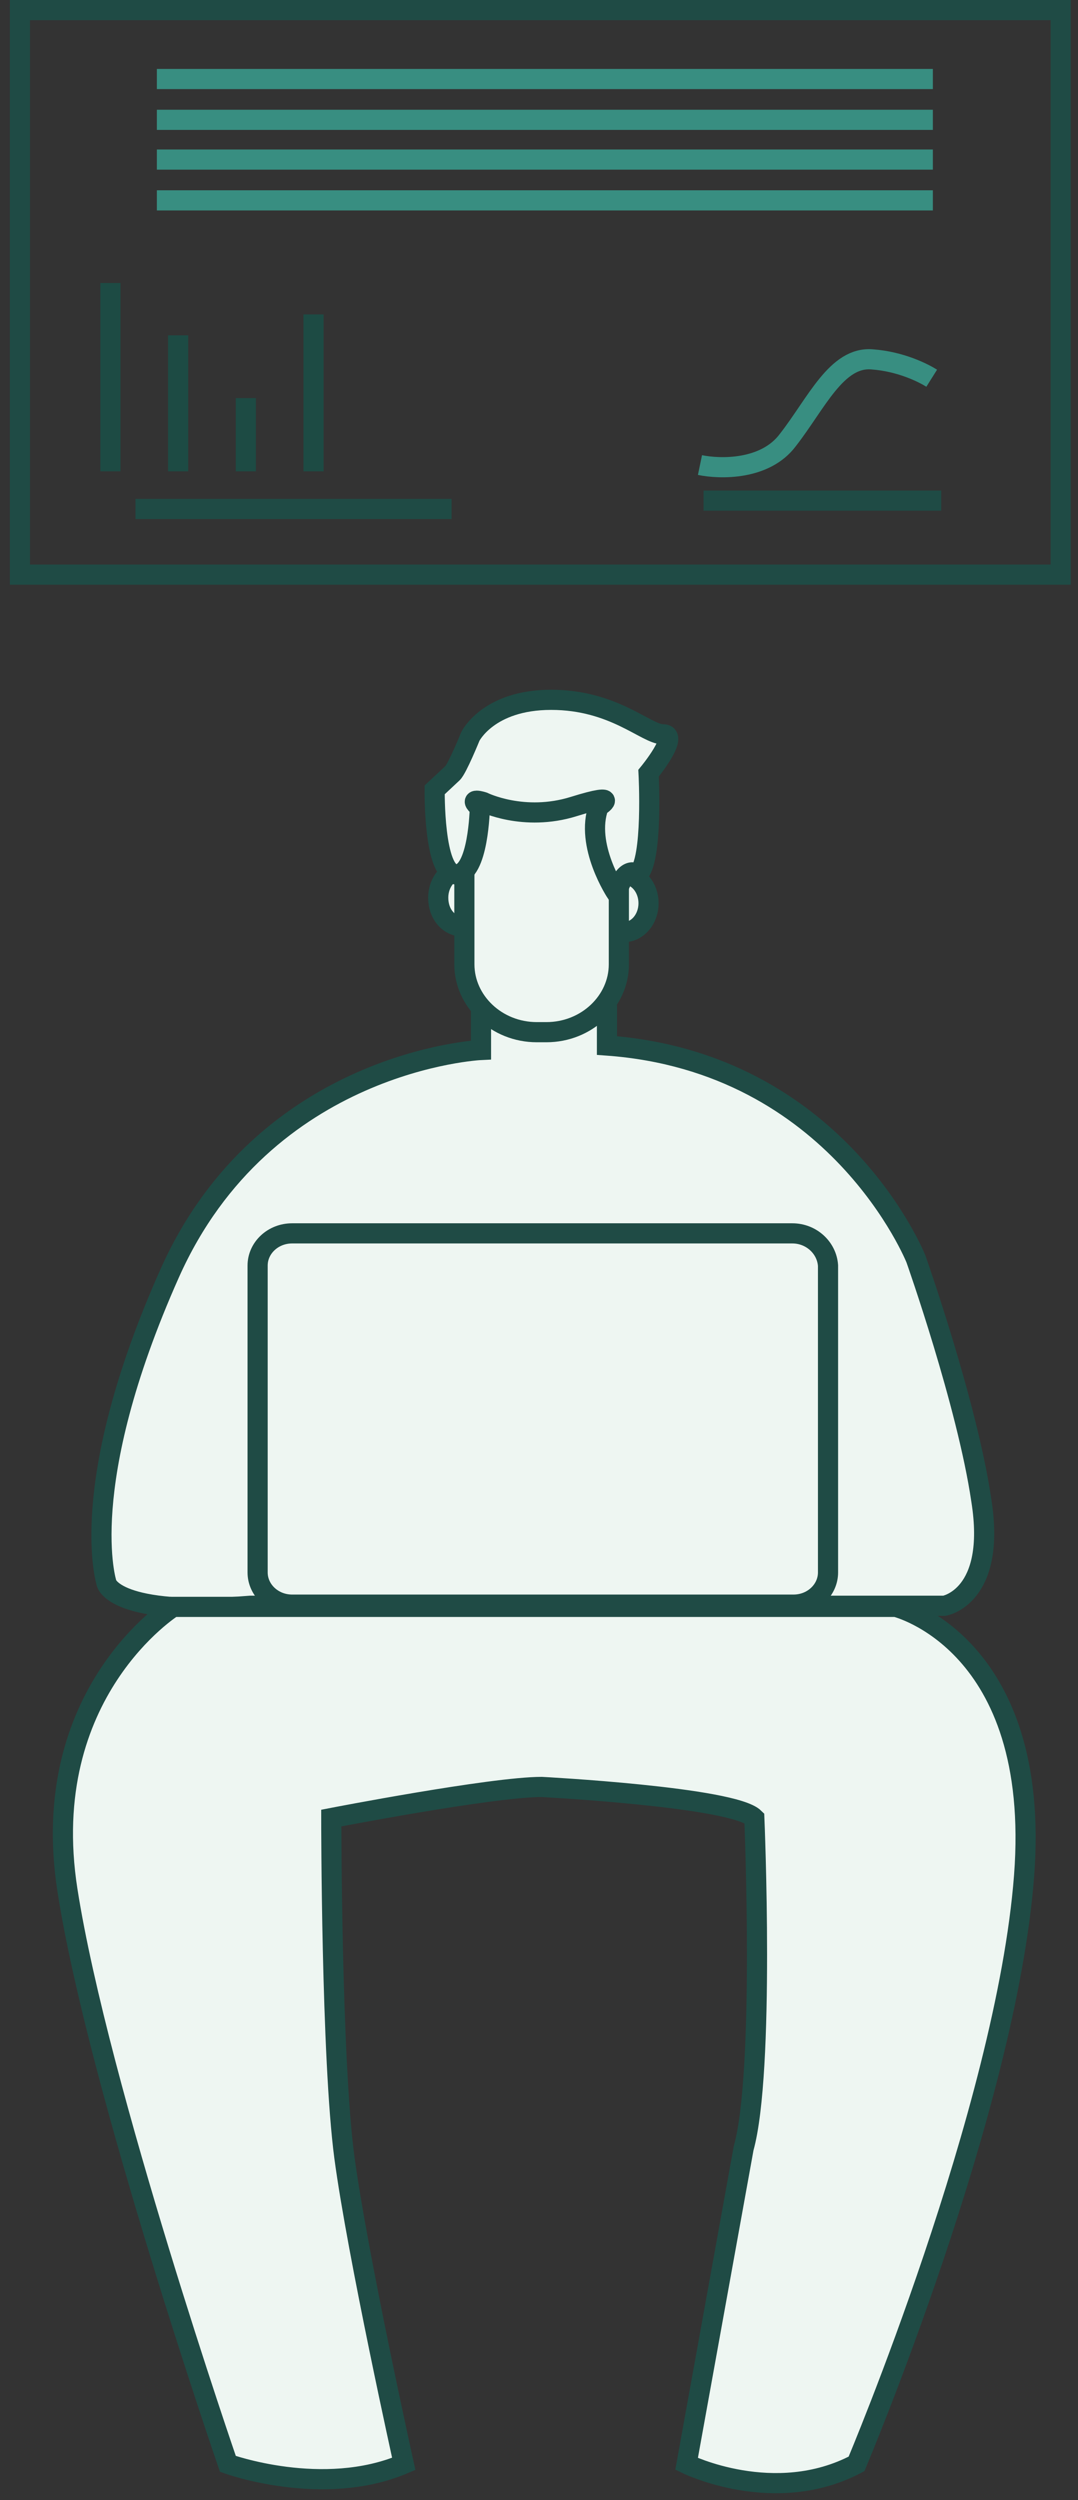 <svg width="107" height="248" viewBox="0 0 107 248" fill="none" xmlns="http://www.w3.org/2000/svg">
<rect x="0" y="0" width="107" height="248" fill="#333333" stroke="none"/>
<rect x="1.979" y="1" width="103.306" height="56" stroke="#1F4B45" stroke-width="2"/>
<path d="M15.57 7.838H92.594" stroke="#388E81" stroke-width="2"/>
<path d="M15.57 11.886H92.594" stroke="#388E81" stroke-width="2"/>
<path d="M15.57 15.829H92.594" stroke="#388E81" stroke-width="2"/>
<path d="M15.57 19.875H92.594" stroke="#388E81" stroke-width="2"/>
<path d="M69.832 49.658H93.422" stroke="#1F4B45" stroke-width="2"/>
<path d="M69.478 46.13C71.483 46.545 75.965 46.649 78.206 43.639C81.037 40.007 83.042 35.337 86.581 35.649C89.412 35.856 91.653 36.998 92.479 37.517" stroke="#388E81" stroke-width="2"/>
<path d="M13.447 50.487H44.823" stroke="#1F4B45" stroke-width="2"/>
<line x1="10.961" y1="28.073" x2="10.961" y2="46.752" stroke="#1D4B44" stroke-width="2"/>
<line x1="17.68" y1="33.263" x2="17.68" y2="46.753" stroke="#1D4B44" stroke-width="2"/>
<line x1="24.402" y1="39.489" x2="24.402" y2="46.753" stroke="#1D4B44" stroke-width="2"/>
<line x1="31.121" y1="31.188" x2="31.121" y2="46.754" stroke="#1D4B44" stroke-width="2"/>
<path d="M47.743 99.85V104.15C47.743 104.15 26.276 105.142 16.839 126.312C7.403 147.482 10.588 157.074 10.588 157.074C10.588 157.074 11.413 160.382 24.86 159.28H93.745C93.745 159.28 98.935 158.398 97.401 148.805C95.986 139.212 90.914 124.879 90.914 124.879C90.914 124.879 83.129 105.363 60.246 103.709V99.85C60.364 99.85 53.523 105.363 47.743 99.85Z" fill="#EEF6F2" stroke="#1F4B45" stroke-width="2" stroke-miterlimit="10"/>
<path d="M78.649 122.342H28.991C27.104 122.342 25.57 123.775 25.57 125.539V155.971C25.57 157.735 27.104 159.169 28.991 159.169H78.767C80.654 159.169 82.188 157.735 82.188 155.971V125.539C82.07 123.775 80.537 122.342 78.649 122.342Z" fill="#EEF6F2" stroke="#1F4B45" stroke-width="2" stroke-miterlimit="10"/>
<path d="M17.194 159.391C17.194 159.391 3.629 167.881 6.696 187.507C9.763 207.133 22.62 244.401 22.62 244.401C22.62 244.401 32.056 247.819 40.077 244.401C40.077 244.401 35.477 223.672 34.179 213.969C32.882 204.156 32.882 180.34 32.882 180.34C32.882 180.34 48.806 177.253 53.76 177.253C53.76 177.253 72.75 178.245 74.873 180.34C74.873 180.34 75.935 205.479 73.812 213.087L68.15 244.401C68.15 244.401 76.878 248.701 85.017 244.401C85.017 244.401 99.879 209.228 101.649 186.074C103.418 162.919 88.91 159.391 88.91 159.391H17.194Z" fill="#EEF6F2" stroke="#1F4B45" stroke-width="2" stroke-miterlimit="10"/>
<path d="M61.897 92.462C63.313 92.462 64.374 91.139 64.374 89.595C64.374 88.052 63.313 86.728 61.897 86.728C60.482 86.728 59.42 88.052 59.42 89.595C59.42 91.249 60.482 92.462 61.897 92.462Z" fill="#EEF6F2" stroke="#1F4B45" stroke-width="2" stroke-miterlimit="10"/>
<path d="M45.974 91.911C47.389 91.911 48.451 90.588 48.451 89.044C48.451 87.501 47.389 86.178 45.974 86.178C44.558 86.178 43.497 87.501 43.497 89.044C43.497 90.698 44.558 91.911 45.974 91.911Z" fill="#EEF6F2" stroke="#1F4B45" stroke-width="2" stroke-miterlimit="10"/>
<path d="M54.231 102.386H53.288C49.277 102.386 46.093 99.299 46.093 95.66V80.444C46.093 79.562 46.918 78.9 47.744 78.9H59.775C60.719 78.9 61.426 79.672 61.426 80.444V95.66C61.426 99.299 58.242 102.386 54.231 102.386Z" fill="#EEF6F2" stroke="#1F4B45" stroke-width="2" stroke-miterlimit="10"/>
<path d="M47.626 80.113C47.626 80.113 47.508 86.729 45.267 86.729C43.026 86.729 43.144 78.349 43.144 78.349C43.144 78.349 44.442 77.136 44.913 76.695C45.385 76.254 46.683 73.057 46.683 73.057C46.683 73.057 48.452 69.418 54.704 69.418C60.955 69.418 64.14 72.836 65.791 72.836C67.561 72.836 64.376 76.695 64.376 76.695C64.376 76.695 64.847 85.406 63.314 86.729C63.314 86.729 62.135 85.626 61.191 88.603C61.191 88.603 58.006 83.862 59.422 80.003C59.422 80.003 61.899 78.459 56.945 80.003C51.991 81.547 47.98 79.562 47.98 79.562C47.98 79.562 46.329 79.011 47.626 80.113Z" fill="#EEF6F2" stroke="#1F4B45" stroke-width="2" stroke-miterlimit="10"/>
</svg>
